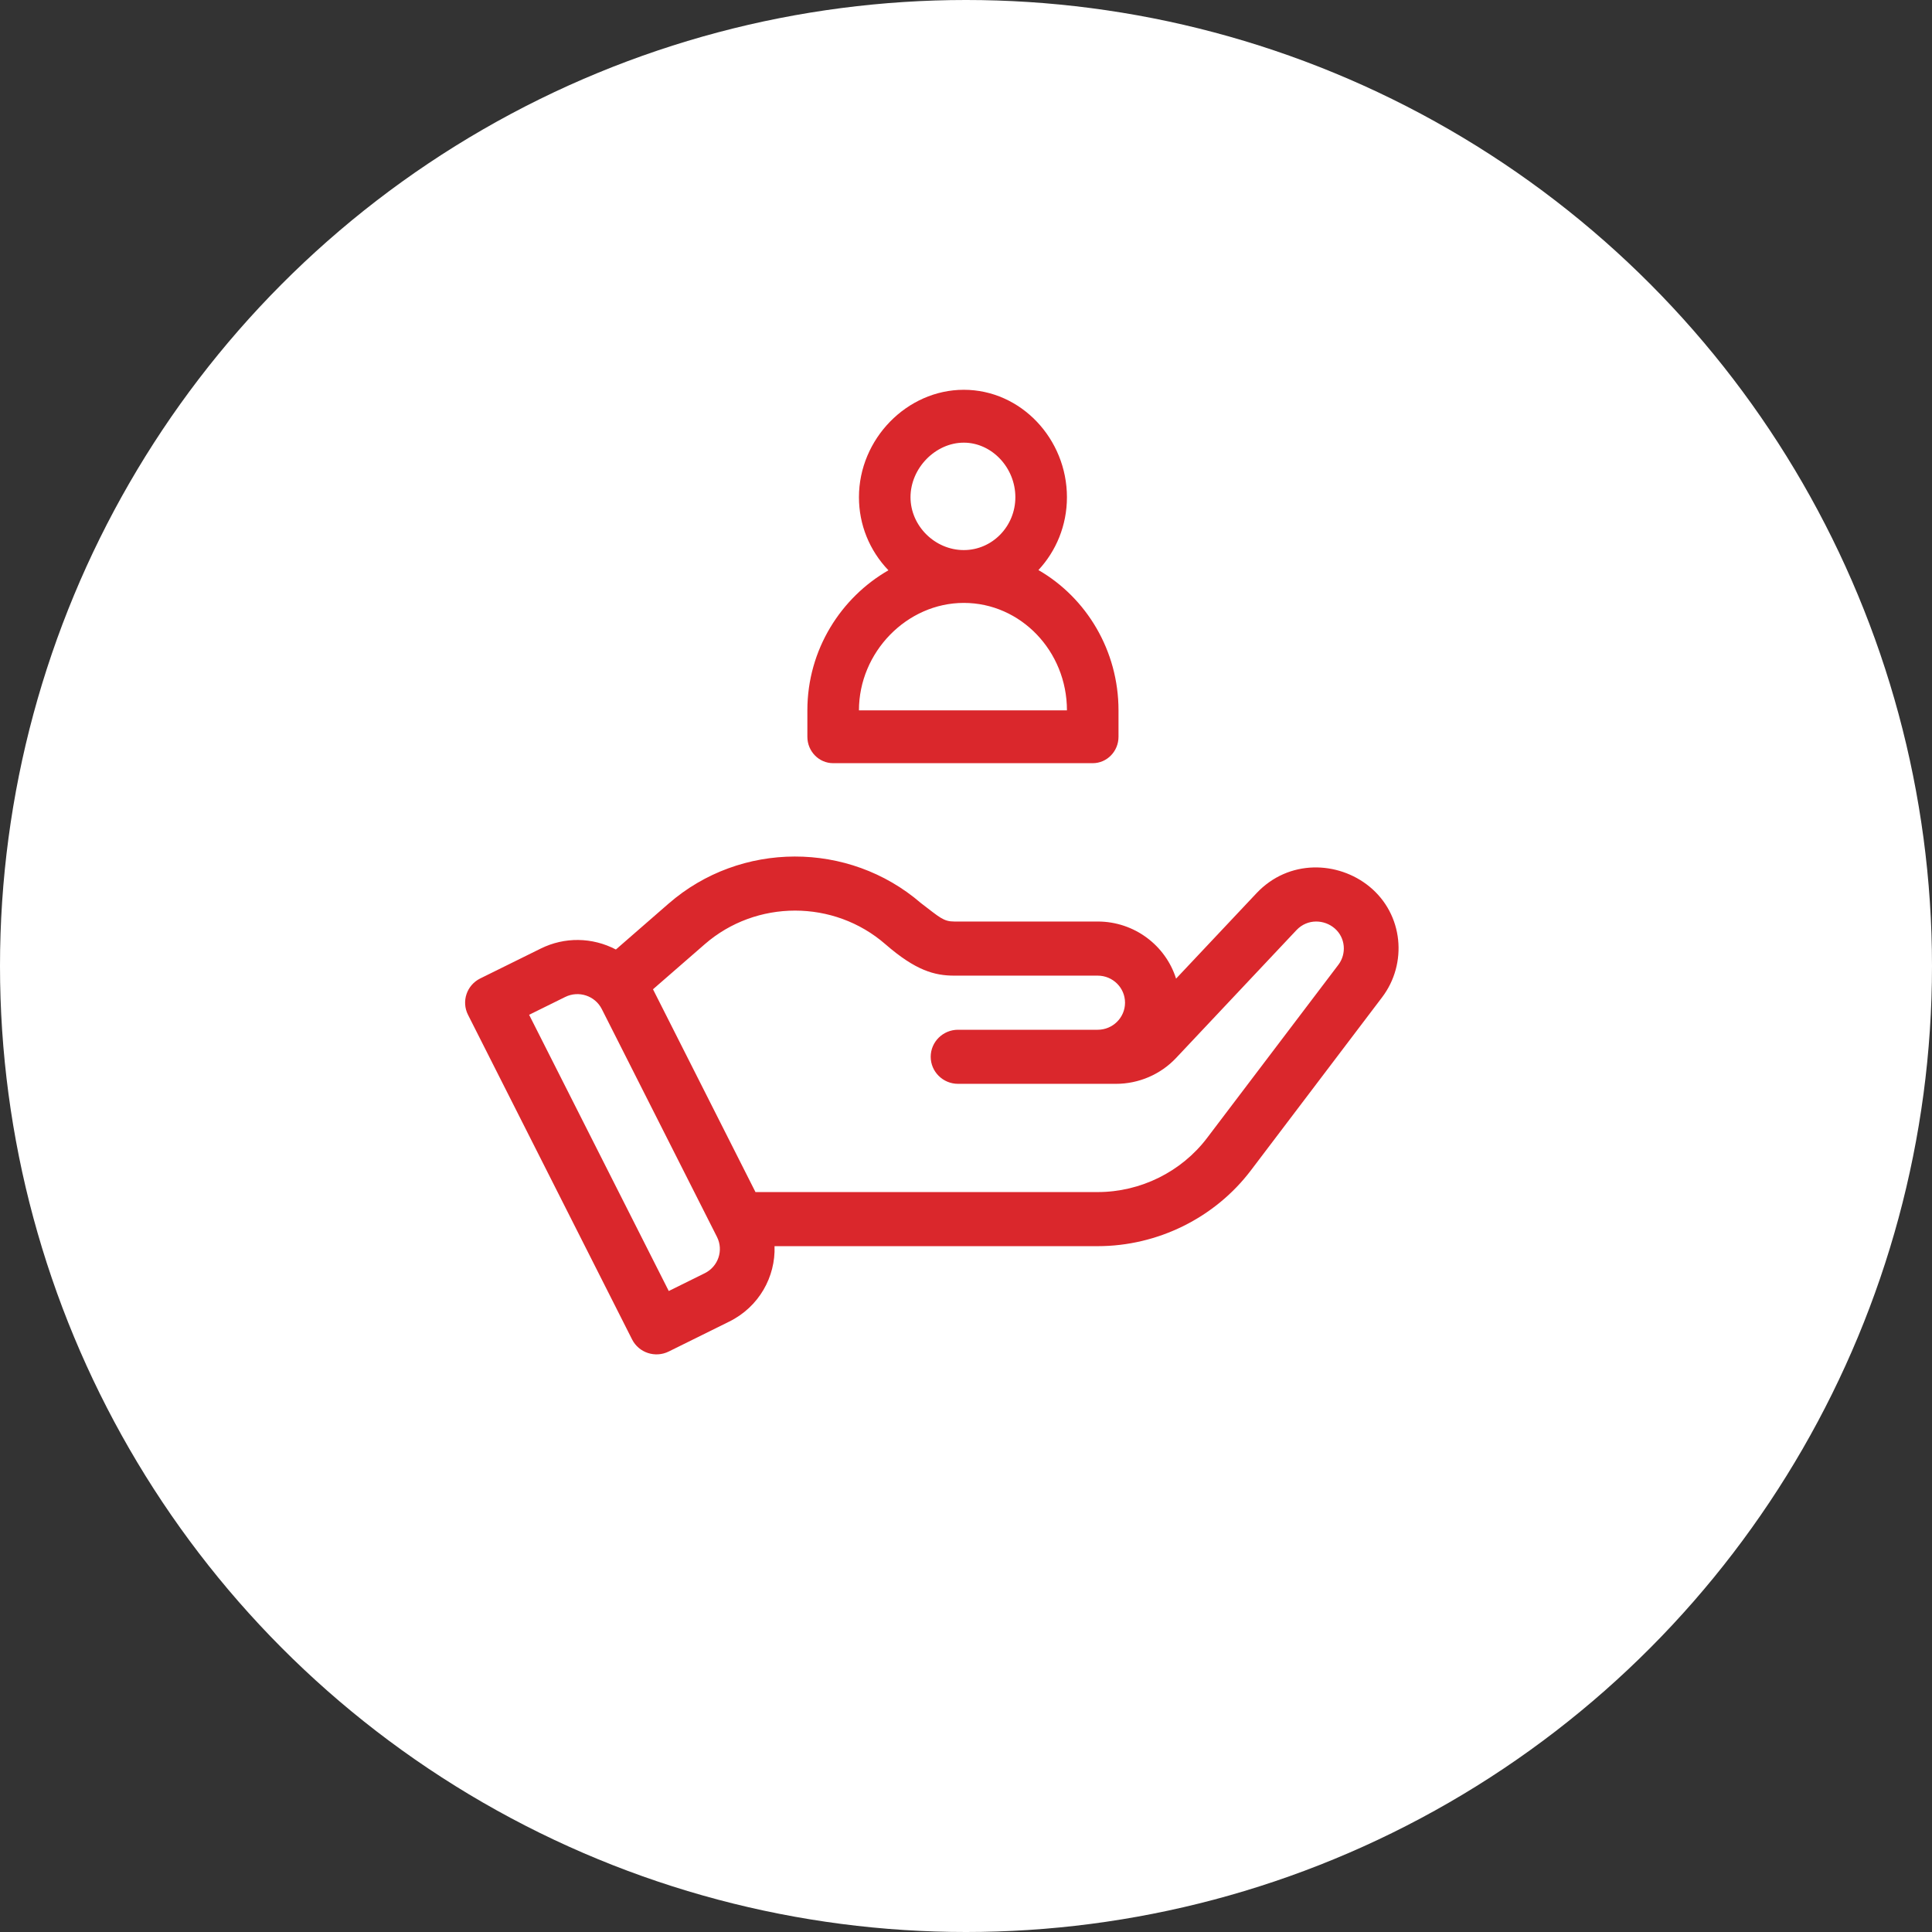 <?xml version="1.0" encoding="UTF-8"?>
<svg width="93px" height="93px" viewBox="0 0 93 93" version="1.1" xmlns="http://www.w3.org/2000/svg" xmlns:xlink="http://www.w3.org/1999/xlink">
    <rect x="0" y="0" width="93" height="93" fill="#333333" stroke="none"/>
    <!-- Generator: sketchtool 54.1 (76490) - https://sketchapp.com -->
    <title>B74DC11D-7BE7-421A-B671-6BE728459110</title>
    <desc>Created with sketchtool.</desc>
    <g id="Page-5-HOME-APROBADO" stroke="none" stroke-width="1" fill="none" fill-rule="evenodd">
        <g id="Home_cuponera_02" transform="translate(-768, -503)">
            <g id="Group-20" transform="translate(768, 503)">
                <g id="Oval-Copy-11" fill="#FFFFFF">
                    <g id="Oval-Copy-10">
                        <circle id="Oval-Copy-6" cx="46.5" cy="46.5" r="46.5"></circle>
                    </g>
                </g>
                <g id="Group-3" transform="translate(22, 18)" fill="#DA272C">
                    <g id="Group-26">
                        <path d="M43.917,24.674 C42.414,23.449 40.04,23.344 38.481,24.999 L34.612,29.108 C34.112,27.517 32.61,26.359 30.84,26.359 L23.936,26.359 C23.411,26.359 23.236,26.161 22.326,25.468 C18.856,22.476 13.645,22.484 10.186,25.495 L7.647,27.706 C6.507,27.11 5.174,27.094 4.027,27.662 L1.116,29.1 C0.466,29.422 0.203,30.205 0.528,30.849 L8.426,46.475 C8.751,47.119 9.542,47.379 10.192,47.057 L13.103,45.617 C14.538,44.908 15.336,43.46 15.284,41.986 L30.84,41.986 C33.725,41.986 36.481,40.623 38.212,38.34 L44.531,30.004 C45.757,28.388 45.562,26.019 43.917,24.674 M11.925,43.288 L10.192,44.145 L3.47,30.849 L5.205,29.992 C5.855,29.67 6.644,29.93 6.969,30.574 L12.513,41.541 C12.838,42.184 12.575,42.966 11.925,43.288 M42.425,28.441 L36.105,36.777 C34.869,38.408 32.9,39.382 30.84,39.382 L14.366,39.382 L9.433,29.62 L11.924,27.452 C14.403,25.294 18.142,25.294 20.62,27.452 C22.081,28.722 22.99,28.964 23.936,28.964 L30.84,28.964 C31.566,28.964 32.155,29.547 32.155,30.266 C32.155,30.984 31.566,31.569 30.84,31.569 L24.117,31.569 C23.391,31.569 22.801,32.152 22.801,32.87 C22.801,33.588 23.391,34.172 24.117,34.172 L31.722,34.172 C32.815,34.172 33.867,33.72 34.612,32.928 L40.406,26.774 C40.937,26.212 41.75,26.258 42.248,26.69 C42.77,27.141 42.825,27.913 42.425,28.441" id="Fill-4"></path>
                        <path d="M27.986,9.441 C28.836,8.528 29.359,7.295 29.359,5.934 C29.359,3.136 27.152,0.763 24.394,0.763 C21.657,0.763 19.347,3.131 19.347,5.934 C19.347,7.253 19.851,8.497 20.766,9.452 C18.495,10.755 16.864,13.258 16.864,16.194 L16.864,17.466 C16.864,18.167 17.42,18.737 18.105,18.737 L30.6,18.737 C31.286,18.737 31.841,18.167 31.841,17.466 L31.841,16.194 C31.841,13.315 30.297,10.774 27.986,9.441 L27.986,9.441 Z M24.394,3.308 C25.74,3.308 26.876,4.51 26.876,5.934 C26.876,7.338 25.763,8.479 24.394,8.479 C23.004,8.479 21.829,7.313 21.829,5.934 C21.829,4.535 23.029,3.308 24.394,3.308 L24.394,3.308 Z M19.347,16.194 C19.347,13.39 21.657,11.022 24.394,11.022 C27.132,11.022 29.359,13.342 29.359,16.194 L19.347,16.194 Z" id="Fill-6"></path>
                    </g>
                </g>
            </g>
        </g>
    </g>
</svg>